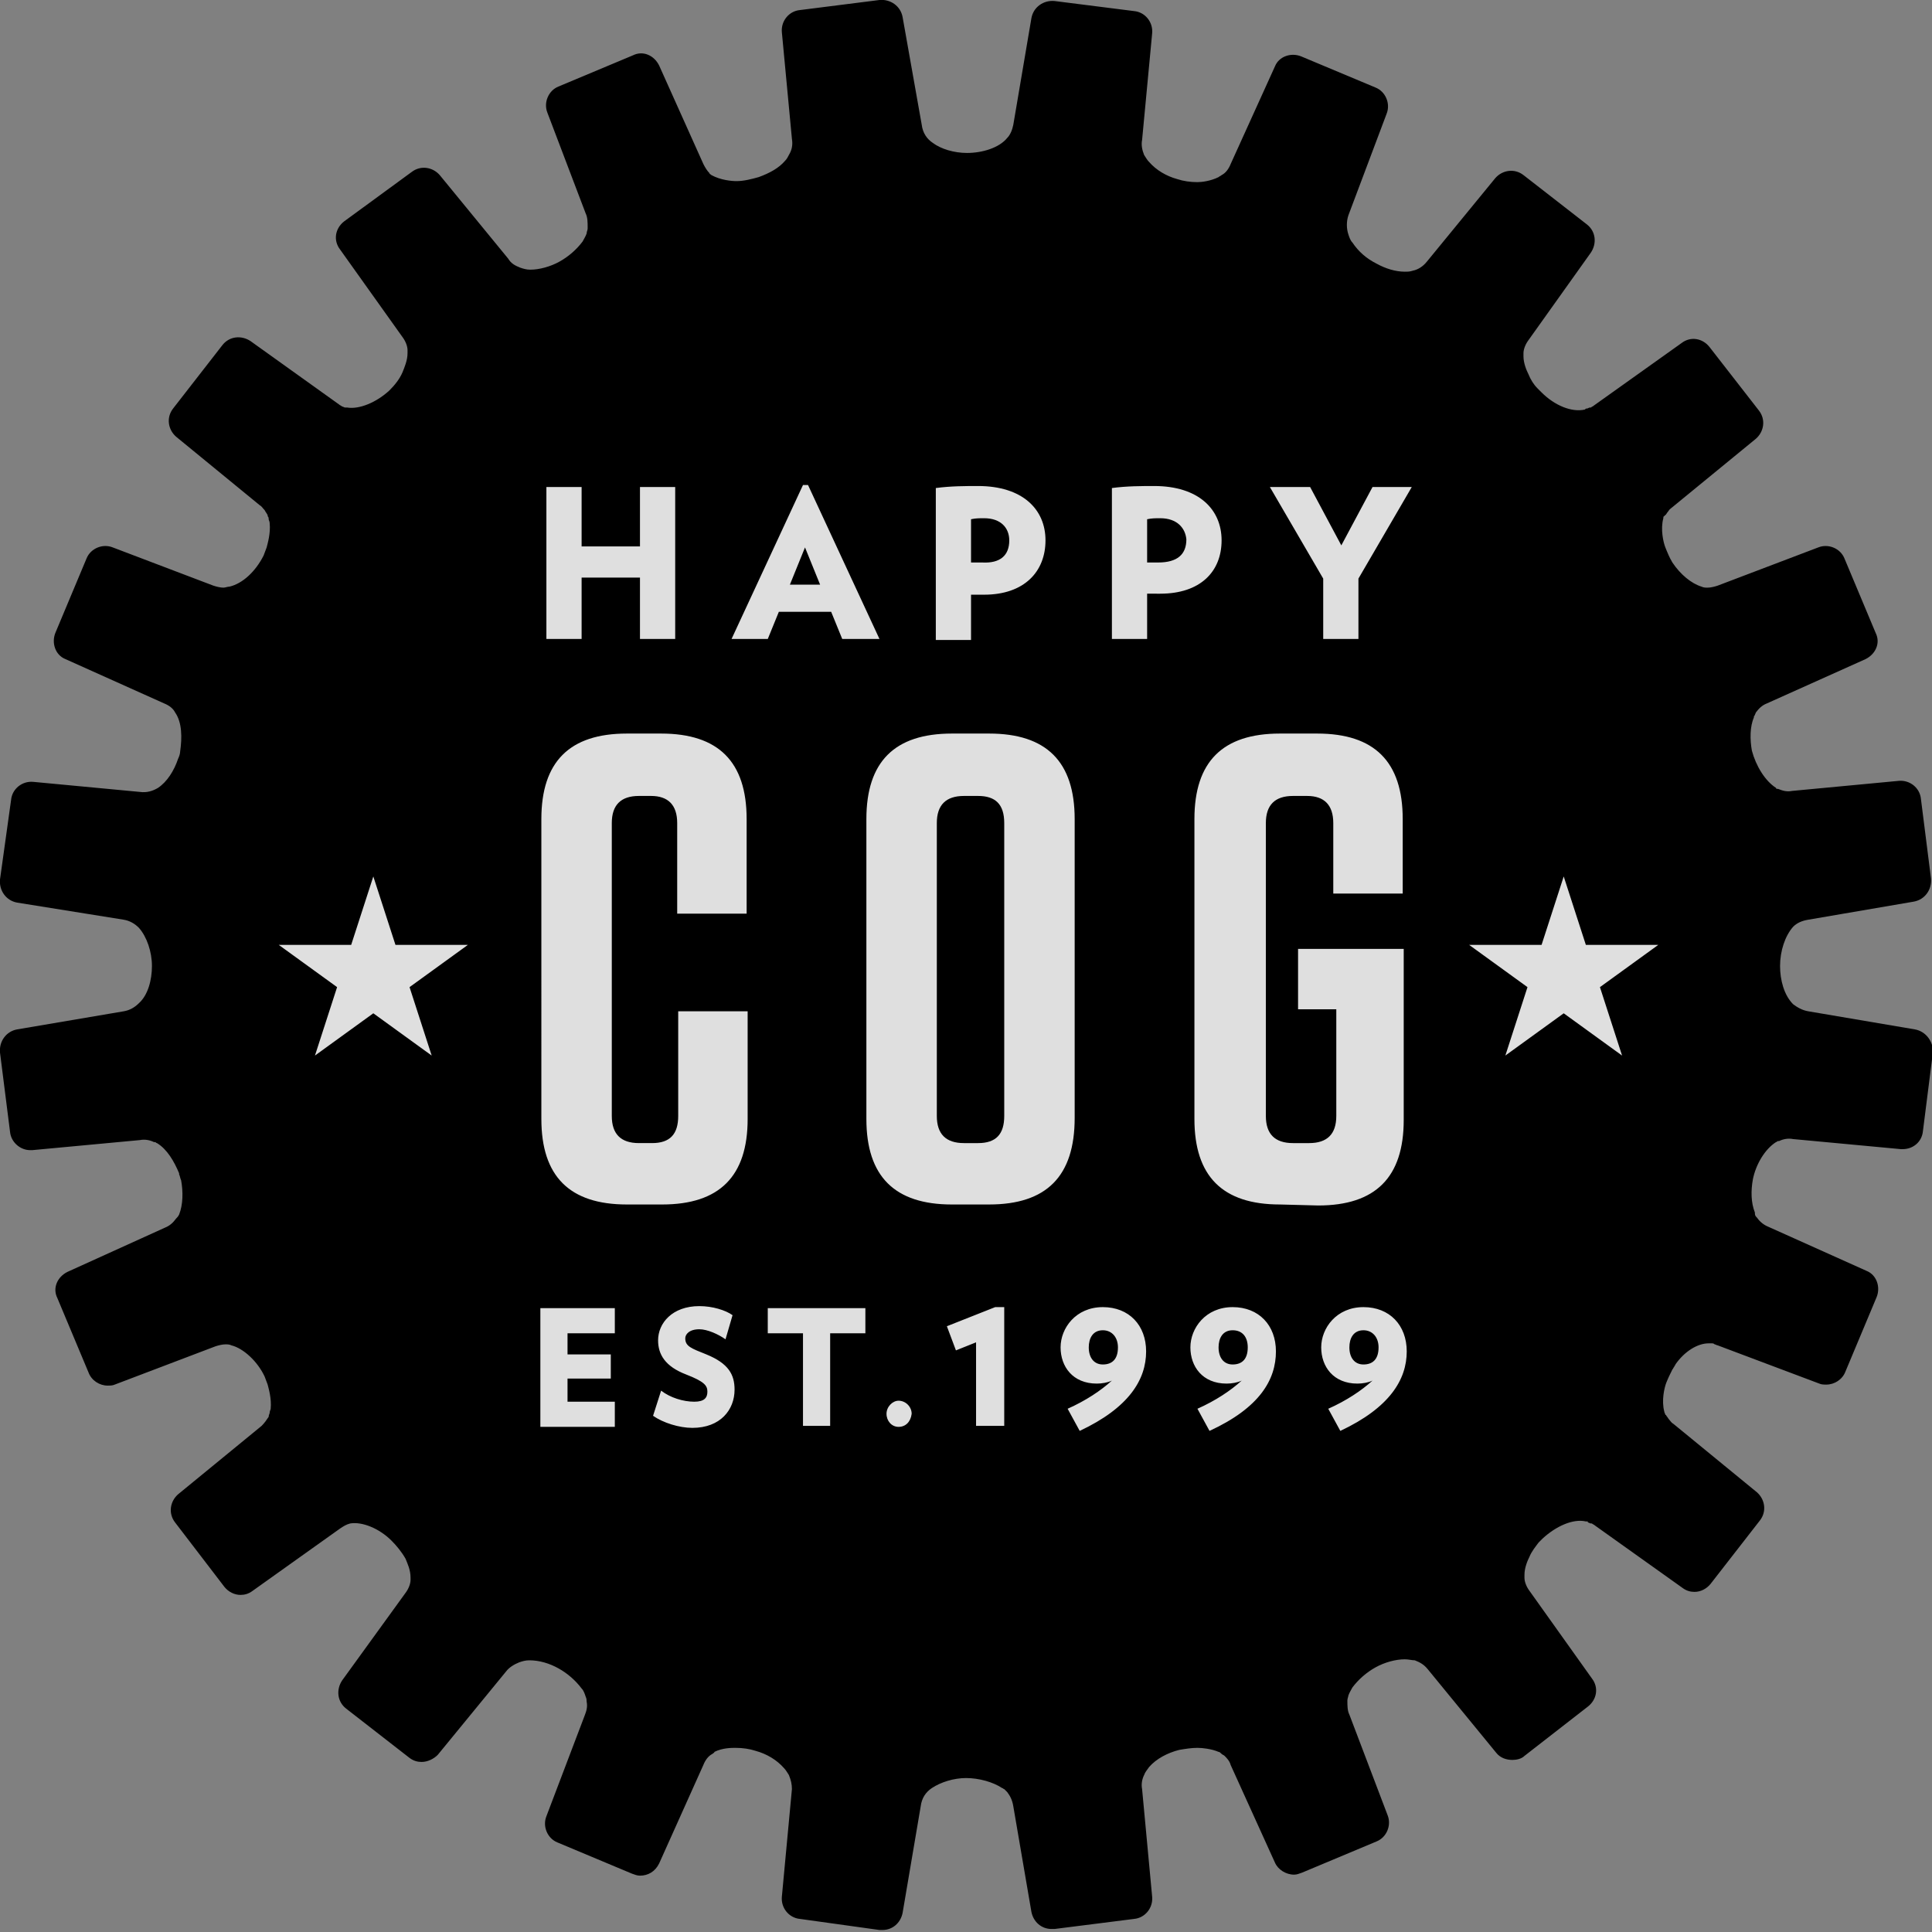 <svg xmlns="http://www.w3.org/2000/svg" xmlns:xlink="http://www.w3.org/1999/xlink" viewBox="0 0 192 192"><rect x="0" y="0" width="192" height="192" fill="#808080" stroke="none"/><defs><path id="a" d="M0 0h192v192H0z"/></defs><clipPath id="b"><use xlink:href="#a" overflow="visible"/></clipPath><path clip-path="url(#b)" fill="rgba(255, 255, 255, .75)" d="M170.1 96c0 40.9-33.2 74.1-74.1 74.1S21.9 136.9 21.9 96 55.1 21.9 96 21.9s74.1 33.2 74.1 74.1"/><defs><path id="c" d="M0 0h192v192H0z"/></defs><clipPath id="d"><use xlink:href="#c" overflow="visible"/></clipPath><path clip-path="url(#d)" d="M190.3 102.3l-10.6-1.8c-.6-.1-1.1-.4-1.5-.7-.9-.9-1.3-2.4-1.3-3.8 0-1.5.5-3 1.3-3.9.4-.4.9-.6 1.5-.7l10.5-1.8c1.1-.2 1.8-1.2 1.7-2.3l-1-7.9c-.1-1.1-1.1-1.9-2.2-1.8l-10.6 1c-.5.1-.9 0-1.4-.2h-.1c-.1 0-.1-.1-.1-.1-1.1-.7-2-2.2-2.4-3.7-.2-1.1-.2-2.4.2-3.3v-.1c.1-.1.1-.2.2-.4.3-.4.6-.7 1.1-.9l9.8-4.4c1-.5 1.5-1.6 1-2.6l-3.1-7.4c-.4-1-1.6-1.5-2.6-1.1l-10 3.8c-.3.1-.7.2-1 .2-.2 0-.4 0-.6-.1-1-.3-2.1-1.2-2.9-2.4-.3-.5-.5-1-.7-1.5s-.5-1.8-.2-2.9c0-.1 0-.2.1-.2 0 0 0-.1.1-.1.1-.1.2-.3.3-.4.1-.2.3-.3.4-.4l8.3-6.8c.8-.7 1-1.9.3-2.8l-4.9-6.3c-.7-.9-1.9-1.1-2.8-.4l-8.7 6.2c-.1.1-.2.1-.3.2h-.1c-.1 0-.2.1-.3.1s-.1 0-.2.1c-1.3.3-3-.4-4.3-1.7l-.3-.3-.1-.1c-.4-.4-.7-.9-.9-1.4-.2-.4-.5-1.1-.5-1.8v-.3c0-.4.2-.9.5-1.3l6.2-8.7c.6-.9.5-2.1-.4-2.8l-6.3-4.9c-.9-.7-2.1-.5-2.8.3l-6.8 8.3c-.4.5-.9.8-1.4.9-.3.1-.5.1-.8.1-.9 0-1.9-.3-2.8-.8-1-.5-1.8-1.2-2.4-2.1-.2-.2-.3-.5-.4-.8-.2-.6-.2-1.3 0-1.9l3.8-10.1c.4-1-.1-2.2-1.1-2.6l-7.4-3.1c-1-.4-2.2 0-2.6 1l-4.4 9.7c-.2.5-.5.9-.9 1.1-.1.1-.2.1-.3.2-.8.4-1.7.5-2.1.5-.7 0-1.4-.1-2-.3-1.1-.3-2.1-.9-2.8-1.7-.2-.2-.3-.4-.5-.7-.2-.5-.3-1-.2-1.5l1-10.6c.1-1.1-.7-2.1-1.8-2.2l-7.9-1c-1.1-.1-2.1.6-2.3 1.7l-1.8 10.6c-.1.5-.3 1-.6 1.3-.8 1-2.5 1.5-4 1.5-1.3 0-2.6-.4-3.4-1-.6-.4-1-1-1.1-1.8L89.7 1.7C89.5.6 88.5-.1 87.4 0l-7.9 1c-1.1.1-1.9 1.1-1.8 2.2l1 10.6c.1.6 0 1.1-.3 1.6-.1.2-.2.4-.4.6-.6.7-1.5 1.2-2.6 1.6-.7.2-1.5.4-2.2.4-.5 0-1.6-.1-2.5-.6-.1-.1-.2-.1-.2-.2-.2-.2-.4-.5-.6-.9l-4.4-9.8c-.5-1-1.6-1.5-2.6-1l-7.4 3.1c-1 .4-1.5 1.6-1.1 2.6l3.8 10c.2.4.2.9.2 1.4v.1c0 .2-.1.3-.1.5-.1.3-.3.6-.4.8-.6.8-1.4 1.5-2.3 2-.9.5-2 .8-2.9.8-.4 0-.7-.1-1-.2-.5-.2-.9-.4-1.2-.9l-6.8-8.3c-.7-.8-1.9-1-2.8-.3L34.2 22c-.9.7-1.1 1.9-.4 2.8l6.2 8.7c.3.4.5.9.5 1.3v.3c0 .7-.3 1.4-.5 1.9-.3.7-.8 1.3-1.3 1.8-1.3 1.2-3 1.9-4.2 1.7h-.2c-.1 0-.2-.1-.3-.1-.1-.1-.2-.1-.3-.2l-8.8-6.3c-.9-.6-2.1-.5-2.8.4l-4.9 6.3c-.7.9-.5 2.1.3 2.8l8.3 6.8c.2.1.3.3.5.5.1.2.2.3.3.5v.1c.1.1.1.2.1.3s.1.2.1.4c.1 1-.2 2-.3 2.4-.1.3-.2.5-.3.8-.8 1.6-2.1 2.8-3.4 3.1-.2 0-.4.1-.6.1-.3 0-.7-.1-1-.2l-10-3.8c-1-.4-2.2.1-2.6 1.1l-3.1 7.4c-.4 1 0 2.2 1 2.6l9.8 4.4c.5.2.9.5 1.1.9.7 1 .7 2.5.5 3.9 0 .2-.1.5-.2.7-.4 1.2-1.1 2.3-2 2.9-.5.3-1.1.5-1.8.4l-10.6-1c-1.1-.1-2.1.7-2.2 1.8L0 87.4c-.1 1.1.6 2.1 1.7 2.3l10.6 1.7c.6.1 1.1.4 1.5.8.8.9 1.3 2.4 1.3 3.8s-.4 2.9-1.3 3.7c-.4.4-.9.7-1.5.8l-10.6 1.8c-1.1.2-1.8 1.2-1.7 2.3l1 7.9c.1 1 1 1.8 2 1.8h.2l10.7-1c.5-.1 1 0 1.4.2h.1c.1 0 .1.1.2.1 1 .6 1.7 1.8 2.2 3v.1c.1.2.1.4.2.6.2 1.1.2 2.4-.2 3.4-.1.2-.2.3-.3.4-.3.4-.6.7-1.1.9l-9.7 4.4c-1 .5-1.5 1.6-1 2.6l3.1 7.4c.3.8 1.1 1.3 1.9 1.3.2 0 .5 0 .7-.1l10-3.8c.3-.1.7-.2 1-.2.2 0 .4 0 .6.1 1.2.3 2.6 1.6 3.3 3.1.1.3.2.5.3.8.1.4.4 1.4.3 2.4 0 .1-.1.2-.1.4 0 .1-.1.2-.1.4-.2.3-.4.6-.7.9l-8.3 6.8c-.8.7-1 1.9-.3 2.8l4.9 6.4c.4.5 1 .8 1.6.8.4 0 .8-.1 1.2-.4l8.7-6.2c.3-.2.6-.4 1-.5 1.2-.2 2.9.5 4.1 1.7.5.5 1 1.1 1.4 1.8.2.5.5 1.1.5 1.9v.2c0 .4-.2.9-.5 1.3L34 167c-.6.9-.5 2.1.4 2.8l6.3 4.9c.4.3.8.4 1.2.4.6 0 1.2-.3 1.6-.7l6.8-8.3c.3-.4.8-.7 1.3-.9.3-.1.6-.2 1-.2 1 0 2 .3 2.9.8s1.7 1.2 2.3 2c.2.2.3.5.4.8.1.2.1.4.1.5.1.5 0 .9-.2 1.4l-3.8 10c-.4 1 .1 2.2 1.1 2.6l7.4 3.1c.3.1.5.2.8.2.8 0 1.5-.4 1.9-1.2l4.4-9.8c.2-.5.5-.9.9-1.1.1-.1.2-.1.2-.2.8-.4 1.7-.4 2.1-.4.7 0 1.4.1 2 .3 1.1.3 2.1.9 2.8 1.7.2.2.3.4.5.7.2.5.3.9.3 1.4l-1 10.7c-.1 1.1.7 2.1 1.8 2.2l7.9 1.1h.3c1 0 1.8-.7 2-1.7l1.8-10.6c.1-.8.5-1.4 1.1-1.8.9-.6 2.2-1 3.4-1 1.3 0 2.7.4 3.6 1 .1 0 .1.1.2.1l.3.3c.3.4.5.8.6 1.4l1.8 10.5c.2 1 1 1.7 2 1.7h.3l7.9-1c1.1-.1 1.9-1.1 1.8-2.2l-1-10.7c-.1-.5 0-1 .2-1.4.1-.3.3-.5.5-.8.7-.8 1.8-1.4 3-1.7.6-.1 1.2-.2 1.8-.2.5 0 1.4.1 2.1.4.1 0 .2.1.3.2.1.1.2.1.3.2.2.2.5.5.6.9l4.4 9.7c.3.7 1.1 1.2 1.9 1.2.3 0 .5-.1.8-.2l7.4-3.1c1-.4 1.5-1.6 1.1-2.6l-3.8-10c-.2-.4-.2-.9-.2-1.4 0-.2.1-.4.1-.5.1-.3.3-.6.4-.8.6-.8 1.4-1.5 2.3-2 .9-.5 2-.8 2.9-.8.4 0 .7.1 1 .1.5.2.9.4 1.3.9l6.8 8.3c.4.5 1 .7 1.6.7.4 0 .9-.1 1.2-.4l6.3-4.9c.9-.7 1.1-1.9.4-2.8l-6.2-8.7c-.3-.4-.5-.9-.5-1.3v-.3c0-.7.3-1.4.5-1.8.2-.5.6-1 .9-1.4l.1-.1.3-.3c1.3-1.2 3-2 4.3-1.7h.1c.1 0 .1 0 .1.1.1 0 .2.1.3.1h.1c.1.1.2.1.3.2l8.7 6.2c.4.3.8.4 1.2.4.6 0 1.2-.3 1.6-.8l4.9-6.3c.7-.9.5-2.1-.3-2.8l-8.3-6.8c-.2-.1-.3-.3-.4-.4-.1-.1-.2-.3-.3-.4 0 0 0-.1-.1-.1 0-.1-.1-.2-.1-.3-.3-1.1 0-2.4.2-2.9s.4-.9.6-1.3c.1-.1.1-.2.2-.3 0-.1.1-.1.1-.2.9-1.3 2.2-2.1 3.3-2.1h.3c.1 0 .2 0 .3.1.1 0 .2.1.3.1l10.1 3.8c.2.1.5.1.7.1.8 0 1.6-.5 1.9-1.3l3.1-7.4c.4-1 0-2.2-1-2.6l-9.8-4.4c-.5-.2-.9-.6-1.1-.9-.1-.1-.2-.2-.2-.4v-.1c-.4-1-.4-2.2-.2-3.3.3-1.5 1.2-3 2.3-3.7.1 0 .1-.1.2-.1h.1c.4-.2.9-.3 1.4-.2l10.7 1h.2c1 0 1.9-.7 2-1.8l1-7.9c0-1-.7-2-1.8-2.2M40.7 98.1l2.2 6.8-5.8-4.2-5.8 4.2 2.2-6.8-5.8-4.2h7.2l2.2-6.8 2.2 6.8h7.2l-5.8 4.2zM93 48.5c1.5-.2 3-.2 4.2-.2 4.4 0 6.7 2.3 6.7 5.4 0 3.1-2.1 5.4-6.1 5.4h-1.3v4.5H93V48.5zm-38.7-.1h3.5v5.9h5.8v-5.9h3.5v15.1h-3.5v-6.1h-5.8v6.1h-3.5V48.4zm6.8 84.1h-4.7v2.1h4.3v2.4h-4.3v2.3h4.7v2.5h-7.4V130h7.4v2.5zm7.7 9.4c-1.3 0-2.9-.5-3.9-1.2l.8-2.5c.9.7 2.2 1.1 3.3 1.1 1 0 1.3-.4 1.3-1s-.3-1-2.1-1.7c-2.1-.8-2.8-2-2.8-3.4 0-1.7 1.4-3.4 4.1-3.4 1.3 0 2.6.4 3.3.9l-.7 2.4c-.7-.5-1.8-1-2.6-1-1 0-1.4.5-1.4.9 0 .8.6 1 2.1 1.6 2.2.9 2.8 2 2.8 3.5 0 2-1.4 3.8-4.2 3.8m5.5-30.7c0 5.7-2.8 8.5-8.5 8.5h-3.5c-5.7 0-8.5-2.8-8.5-8.5V81.4c0-5.7 2.8-8.5 8.5-8.5h3.4c5.7 0 8.5 2.8 8.5 8.5v9.4h-6.9v-9c0-1.8-.9-2.7-2.6-2.7h-1.2c-1.8 0-2.7.9-2.7 2.7v29.1c0 1.8.9 2.7 2.7 2.7h1.3c1.8 0 2.6-.9 2.6-2.7v-10.4h6.9v10.7zm-1.6-47.7l7.1-15.3h.5l7.1 15.3h-3.7l-1.1-2.7h-5.2l-1.1 2.7h-3.6zm13.3 69h-3.5v9.2h-2.7v-9.2h-3.5V130H86v2.5zm3.3 9.3c-.7 0-1.2-.6-1.2-1.3s.6-1.3 1.2-1.3c.7 0 1.3.6 1.3 1.3-.1.8-.6 1.3-1.3 1.3m10.5-.1H97v-8.3l-2 .8-.9-2.4 4.8-1.9h.9v11.8zm-1.5-22h-3.7c-5.7 0-8.5-2.8-8.5-8.5V81.4c0-5.7 2.8-8.5 8.5-8.5h3.7c5.7 0 8.5 2.8 8.5 8.5v29.7c0 5.8-2.8 8.6-8.5 8.6m9 22.5l-1.2-2.2c1.8-.8 3.3-1.8 4.4-2.8-.4.2-1 .3-1.5.3-2.4 0-3.6-1.7-3.6-3.6 0-1.9 1.5-4 4.2-4 2.6 0 4.3 1.8 4.3 4.4 0 2.8-1.7 5.6-6.6 7.9m8-83.2H114v4.5h-3.5v-15c1.5-.2 3-.2 4.2-.2 4.4 0 6.7 2.3 6.7 5.4 0 3.1-2.1 5.3-6.1 5.3m4.9 83.2L119 140c1.8-.8 3.3-1.8 4.4-2.8-.4.2-1 .3-1.5.3-2.4 0-3.6-1.7-3.6-3.6 0-1.9 1.5-4 4.2-4 2.6 0 4.3 1.8 4.3 4.4 0 2.8-1.6 5.6-6.6 7.9m7-22.5c-5.7 0-8.5-2.8-8.5-8.5V81.4c0-5.7 2.8-8.5 8.5-8.5h3.7c5.7 0 8.5 2.8 8.5 8.5v7.4h-6.9v-7c0-1.8-.9-2.7-2.6-2.7h-1.4c-1.8 0-2.7.9-2.7 2.7v29.1c0 1.8.9 2.7 2.7 2.7h1.6c1.8 0 2.7-.9 2.7-2.7v-10.6H129v-6h10.5v17c0 5.7-2.8 8.5-8.5 8.5l-3.8-.1zm6 22.5L132 140c1.8-.8 3.3-1.8 4.4-2.8-.4.2-1 .3-1.5.3-2.4 0-3.6-1.7-3.6-3.6 0-1.9 1.5-4 4.2-4 2.6 0 4.3 1.8 4.3 4.4 0 2.8-1.7 5.6-6.6 7.9m1.8-84.7v6h-3.5v-6l-5.3-9.1h4l3.1 5.8 3.1-5.8h3.9l-5.3 9.1zm26.2 47.4l-5.8-4.2-5.8 4.2 2.2-6.8-5.8-4.2h7.2l2.2-6.8 2.2 6.8h7.2l-5.8 4.2 2.2 6.8z"/><defs><path id="e" d="M0 0h192v192H0z"/></defs><clipPath id="f"><use xlink:href="#e" overflow="visible"/></clipPath><defs><path id="g" d="M0 0h192v192H0z"/></defs><clipPath id="h"><use xlink:href="#g" overflow="visible"/></clipPath><defs><path id="i" d="M0 0h192v192H0z"/></defs><clipPath id="j"><use xlink:href="#i" overflow="visible"/></clipPath><defs><path id="k" d="M0 0h192v192H0z"/></defs><clipPath id="l"><use xlink:href="#k" overflow="visible"/></clipPath><defs><path id="m" d="M0 0h192v192H0z"/></defs><clipPath id="n"><use xlink:href="#m" overflow="visible"/></clipPath><defs><path id="o" d="M0 0h192v192H0z"/></defs><clipPath id="p"><use xlink:href="#o" overflow="visible"/></clipPath><defs><path id="q" d="M0 0h192v192H0z"/></defs><clipPath id="r"><use xlink:href="#q" overflow="visible"/></clipPath><defs><path id="s" d="M0 0h192v192H0z"/></defs><clipPath id="t"><use xlink:href="#s" overflow="visible"/></clipPath><defs><path id="u" d="M0 0h192v192H0z"/></defs><clipPath id="v"><use xlink:href="#u" overflow="visible"/></clipPath><defs><path id="w" d="M0 0h192v192H0z"/></defs><clipPath id="x"><use xlink:href="#w" overflow="visible"/></clipPath><defs><path id="y" d="M0 0h192v192H0z"/></defs><clipPath id="z"><use xlink:href="#y" overflow="visible"/></clipPath><defs><path id="A" d="M0 0h192v192H0z"/></defs><clipPath id="B"><use xlink:href="#A" overflow="visible"/></clipPath><defs><path id="C" d="M0 0h192v192H0z"/></defs><clipPath id="D"><use xlink:href="#C" overflow="visible"/></clipPath><defs><path id="E" d="M0 0h192v192H0z"/></defs><clipPath id="F"><use xlink:href="#E" overflow="visible"/></clipPath><defs><path id="G" d="M0 0h192v192H0z"/></defs><clipPath id="H"><use xlink:href="#G" overflow="visible"/></clipPath><defs><path id="I" d="M0 0h192v192H0z"/></defs><clipPath id="J"><use xlink:href="#I" overflow="visible"/></clipPath><g><defs><path id="K" d="M0 0h192v192H0z"/></defs><clipPath id="L"><use xlink:href="#K" overflow="visible"/></clipPath></g><g><defs><path id="M" d="M0 0h192v192H0z"/></defs><clipPath id="N"><use xlink:href="#M" overflow="visible"/></clipPath></g><g><defs><path id="O" d="M0 0h192v192H0z"/></defs><clipPath id="P"><use xlink:href="#O" overflow="visible"/></clipPath></g><g><defs><path id="Q" d="M0 0h192v192H0z"/></defs><clipPath id="R"><use xlink:href="#Q" overflow="visible"/></clipPath></g><g><defs><path id="S" d="M0 0h192v192H0z"/></defs><clipPath id="T"><use xlink:href="#S" overflow="visible"/></clipPath></g><g><defs><path id="U" d="M0 0h192v192H0z"/></defs><clipPath id="V"><use xlink:href="#U" overflow="visible"/></clipPath></g><g><defs><path id="W" d="M0 0h192v192H0z"/></defs><clipPath id="X"><use xlink:href="#W" overflow="visible"/></clipPath></g><g><defs><path id="Y" d="M0 0h192v192H0z"/></defs><clipPath id="Z"><use xlink:href="#Y" overflow="visible"/></clipPath></g><g><defs><path id="aa" d="M0 0h192v192H0z"/></defs><clipPath id="ab"><use xlink:href="#aa" overflow="visible"/></clipPath></g><g><defs><path id="ac" d="M0 0h192v192H0z"/></defs><clipPath id="ad"><use xlink:href="#ac" overflow="visible"/></clipPath></g><g><defs><path id="ae" d="M0 0h192v192H0z"/></defs><clipPath id="af"><use xlink:href="#ae" overflow="visible"/></clipPath></g><g><defs><path id="ag" d="M0 0h192v192H0z"/></defs><clipPath id="ah"><use xlink:href="#ag" overflow="visible"/></clipPath></g><g><defs><path id="ai" d="M0 0h192v192H0z"/></defs><clipPath id="aj"><use xlink:href="#ai" overflow="visible"/></clipPath><path clip-path="url(#aj)" d="M135.5 132.2c-1 0-1.4.8-1.4 1.7 0 1 .5 1.7 1.4 1.7s1.5-.5 1.5-1.7c0-1-.6-1.7-1.5-1.7"/></g><g><defs><path id="ak" d="M0 0h192v192H0z"/></defs><clipPath id="al"><use xlink:href="#ak" overflow="visible"/></clipPath><path clip-path="url(#al)" d="M97.2 79.1h-1.4c-1.8 0-2.7.9-2.7 2.7v29.1c0 1.8.9 2.7 2.7 2.7h1.4c1.8 0 2.6-.9 2.6-2.7V81.8c0-1.9-.9-2.7-2.6-2.7"/></g><g><defs><path id="am" d="M0 0h192v192H0z"/></defs><clipPath id="an"><use xlink:href="#am" overflow="visible"/></clipPath><path clip-path="url(#an)" d="M122.5 132.2c-1 0-1.4.8-1.4 1.7 0 1 .5 1.7 1.4 1.7s1.5-.5 1.5-1.7c0-1-.5-1.7-1.5-1.7"/></g><g><defs><path id="ao" d="M0 0h192v192H0z"/></defs><clipPath id="ap"><use xlink:href="#ao" overflow="visible"/></clipPath><path clip-path="url(#ap)" d="M80 54.4l-1.5 3.7h3"/></g><g><defs><path id="aq" d="M0 0h192v192H0z"/></defs><clipPath id="ar"><use xlink:href="#aq" overflow="visible"/></clipPath><path clip-path="url(#ar)" d="M115.3 51.5c-.5 0-.8 0-1.3.1v4.3h1.1c1.9 0 2.8-.8 2.8-2.3-.1-1.1-.9-2.1-2.6-2.1"/></g><g><defs><path id="as" d="M0 0h192v192H0z"/></defs><clipPath id="at"><use xlink:href="#as" overflow="visible"/></clipPath><path clip-path="url(#at)" d="M109.6 132.2c-1 0-1.4.8-1.4 1.7 0 1 .5 1.7 1.4 1.7s1.5-.5 1.5-1.7c0-1-.6-1.7-1.5-1.7"/></g><g><defs><path id="au" d="M0 0h192v192H0z"/></defs><clipPath id="av"><use xlink:href="#au" overflow="visible"/></clipPath><path clip-path="url(#av)" d="M100.3 53.7c0-1.2-.8-2.2-2.5-2.2-.5 0-.8 0-1.3.1v4.3h1.1c1.8.1 2.7-.7 2.7-2.2"/></g></svg>